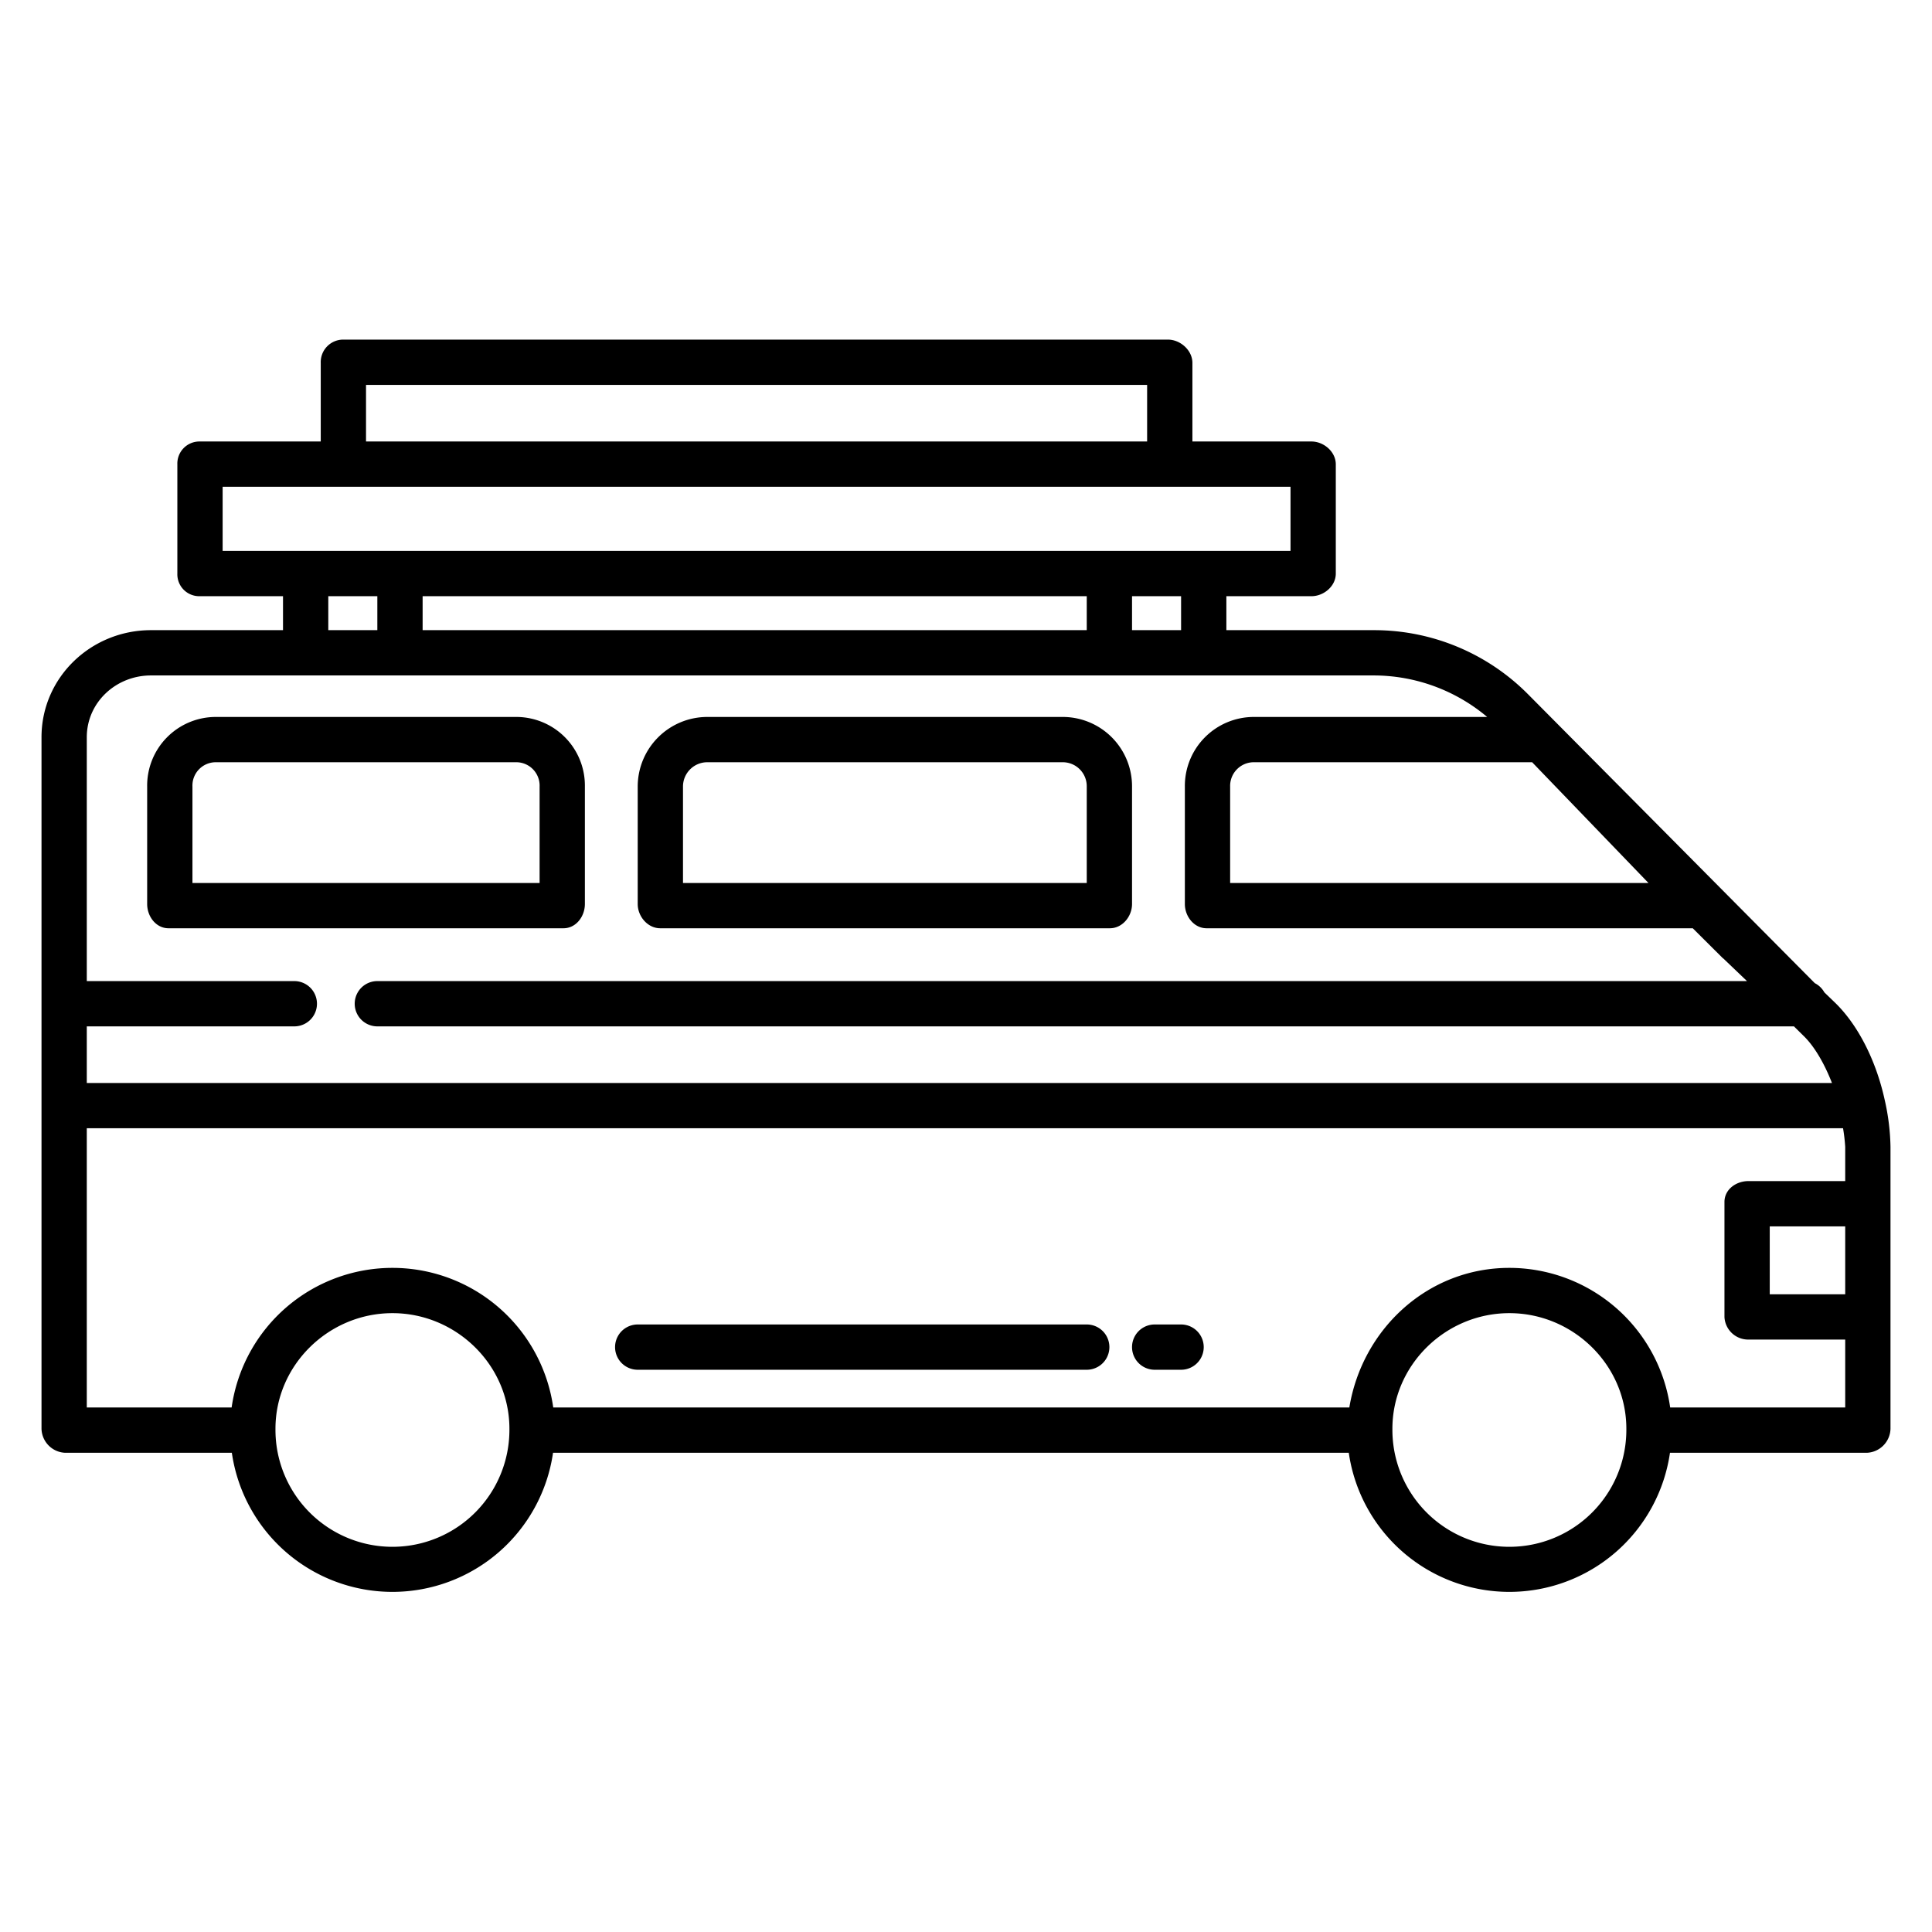 <?xml version="1.0"?>
<svg xmlns="http://www.w3.org/2000/svg" id="Layer_1" data-name="Layer 1" viewBox="0 0 512 512" width="512" height="512"><path d="M486.286,265.7l-2.818-2.718a6.019,6.019,0,0,0-2.528-2.437L405,184.04A57.431,57.431,0,0,0,364.04,167H325v-9h22.53c3.314,0,6.47-2.676,6.47-5.99V123.05c0-3.314-3.156-6.05-6.47-6.05H316V96.16c0-3.313-3.177-6.16-6.49-6.16H90.79A5.965,5.965,0,0,0,85,96.16V117H52.77A5.851,5.851,0,0,0,47,123.05v28.96A5.8,5.8,0,0,0,52.77,158H75v9H40c-15.863,0-29,12.516-29,28.38V378.62A6.535,6.535,0,0,0,17.23,385H61.44a43,43,0,0,0,85.12,0H357.44a43,43,0,0,0,85.12,0h52.21a6.535,6.535,0,0,0,6.23-6.38V303.93a60.087,60.087,0,0,0-1.532-12.43C497.15,280.888,492.273,271.486,486.286,265.7ZM406.032,202l30.829,32H326V208.47a6.277,6.277,0,0,1,6.18-6.47ZM97,102H304v15H97ZM59,146V129H342v17Zm254,12v9H300v-9Zm-25,0v9H112v-9Zm-188,0v9H87v-9ZM23,272H78a6,6,0,0,0,0-12H23V195.38C23,186.133,30.753,179,40,179H364.04a46.745,46.745,0,0,1,30.076,11H332.18A18.287,18.287,0,0,0,314,208.47v31.1c0,3.313,2.456,6.43,5.77,6.43H448.6l7.98,7.942c.041.041.082.03.124.07L462.971,260H100a6,6,0,0,0,0,12H475.415l2.536,2.5c2.952,2.851,5.593,7.5,7.535,12.5H23ZM135,378.92a31,31,0,0,1-62,0v-.274C73,361.745,87.092,348,104,348s31,13.757,31,30.62Zm296,0a31,31,0,0,1-62,0v-.274c0-16.9,14.092-30.646,31-30.646s31,13.757,31,30.62ZM489,343H469V325h20Zm0-30H463.37c-3.313,0-6.37,2.216-6.37,5.53v30.51a6.294,6.294,0,0,0,6.37,5.96H489v18H442.615A43.091,43.091,0,0,0,400,336c-21.59,0-38.975,16.151-42.412,37H146.615a43.041,43.041,0,0,0-85.23,0H23V299H488.427a46.781,46.781,0,0,1,.573,4.93Z"/><path d="M155,239.57v-31.1A18.2,18.2,0,0,0,136.92,190H57.07A18.2,18.2,0,0,0,39,208.47v31.1c0,3.313,2.347,6.43,5.66,6.43H149.33C152.644,246,155,242.883,155,239.57ZM143,234H51V208.47A6.188,6.188,0,0,1,57.07,202h79.85a6.2,6.2,0,0,1,6.08,6.47Z"/><path d="M174.97,246H294.13c3.313,0,5.87-3.117,5.87-6.43v-31.1A18.372,18.372,0,0,0,281.72,190H187.38A18.457,18.457,0,0,0,169,208.47v31.1C169,242.883,171.656,246,174.97,246ZM181,208.47a6.444,6.444,0,0,1,6.38-6.47h94.34a6.36,6.36,0,0,1,6.28,6.47V234H181Z"/><path d="M313,351h-7a6,6,0,0,0,0,12h7a6,6,0,0,0,0-12Z"/><path d="M288,351H169a6,6,0,0,0,0,12H288a6,6,0,0,0,0-12Z"/></svg>
